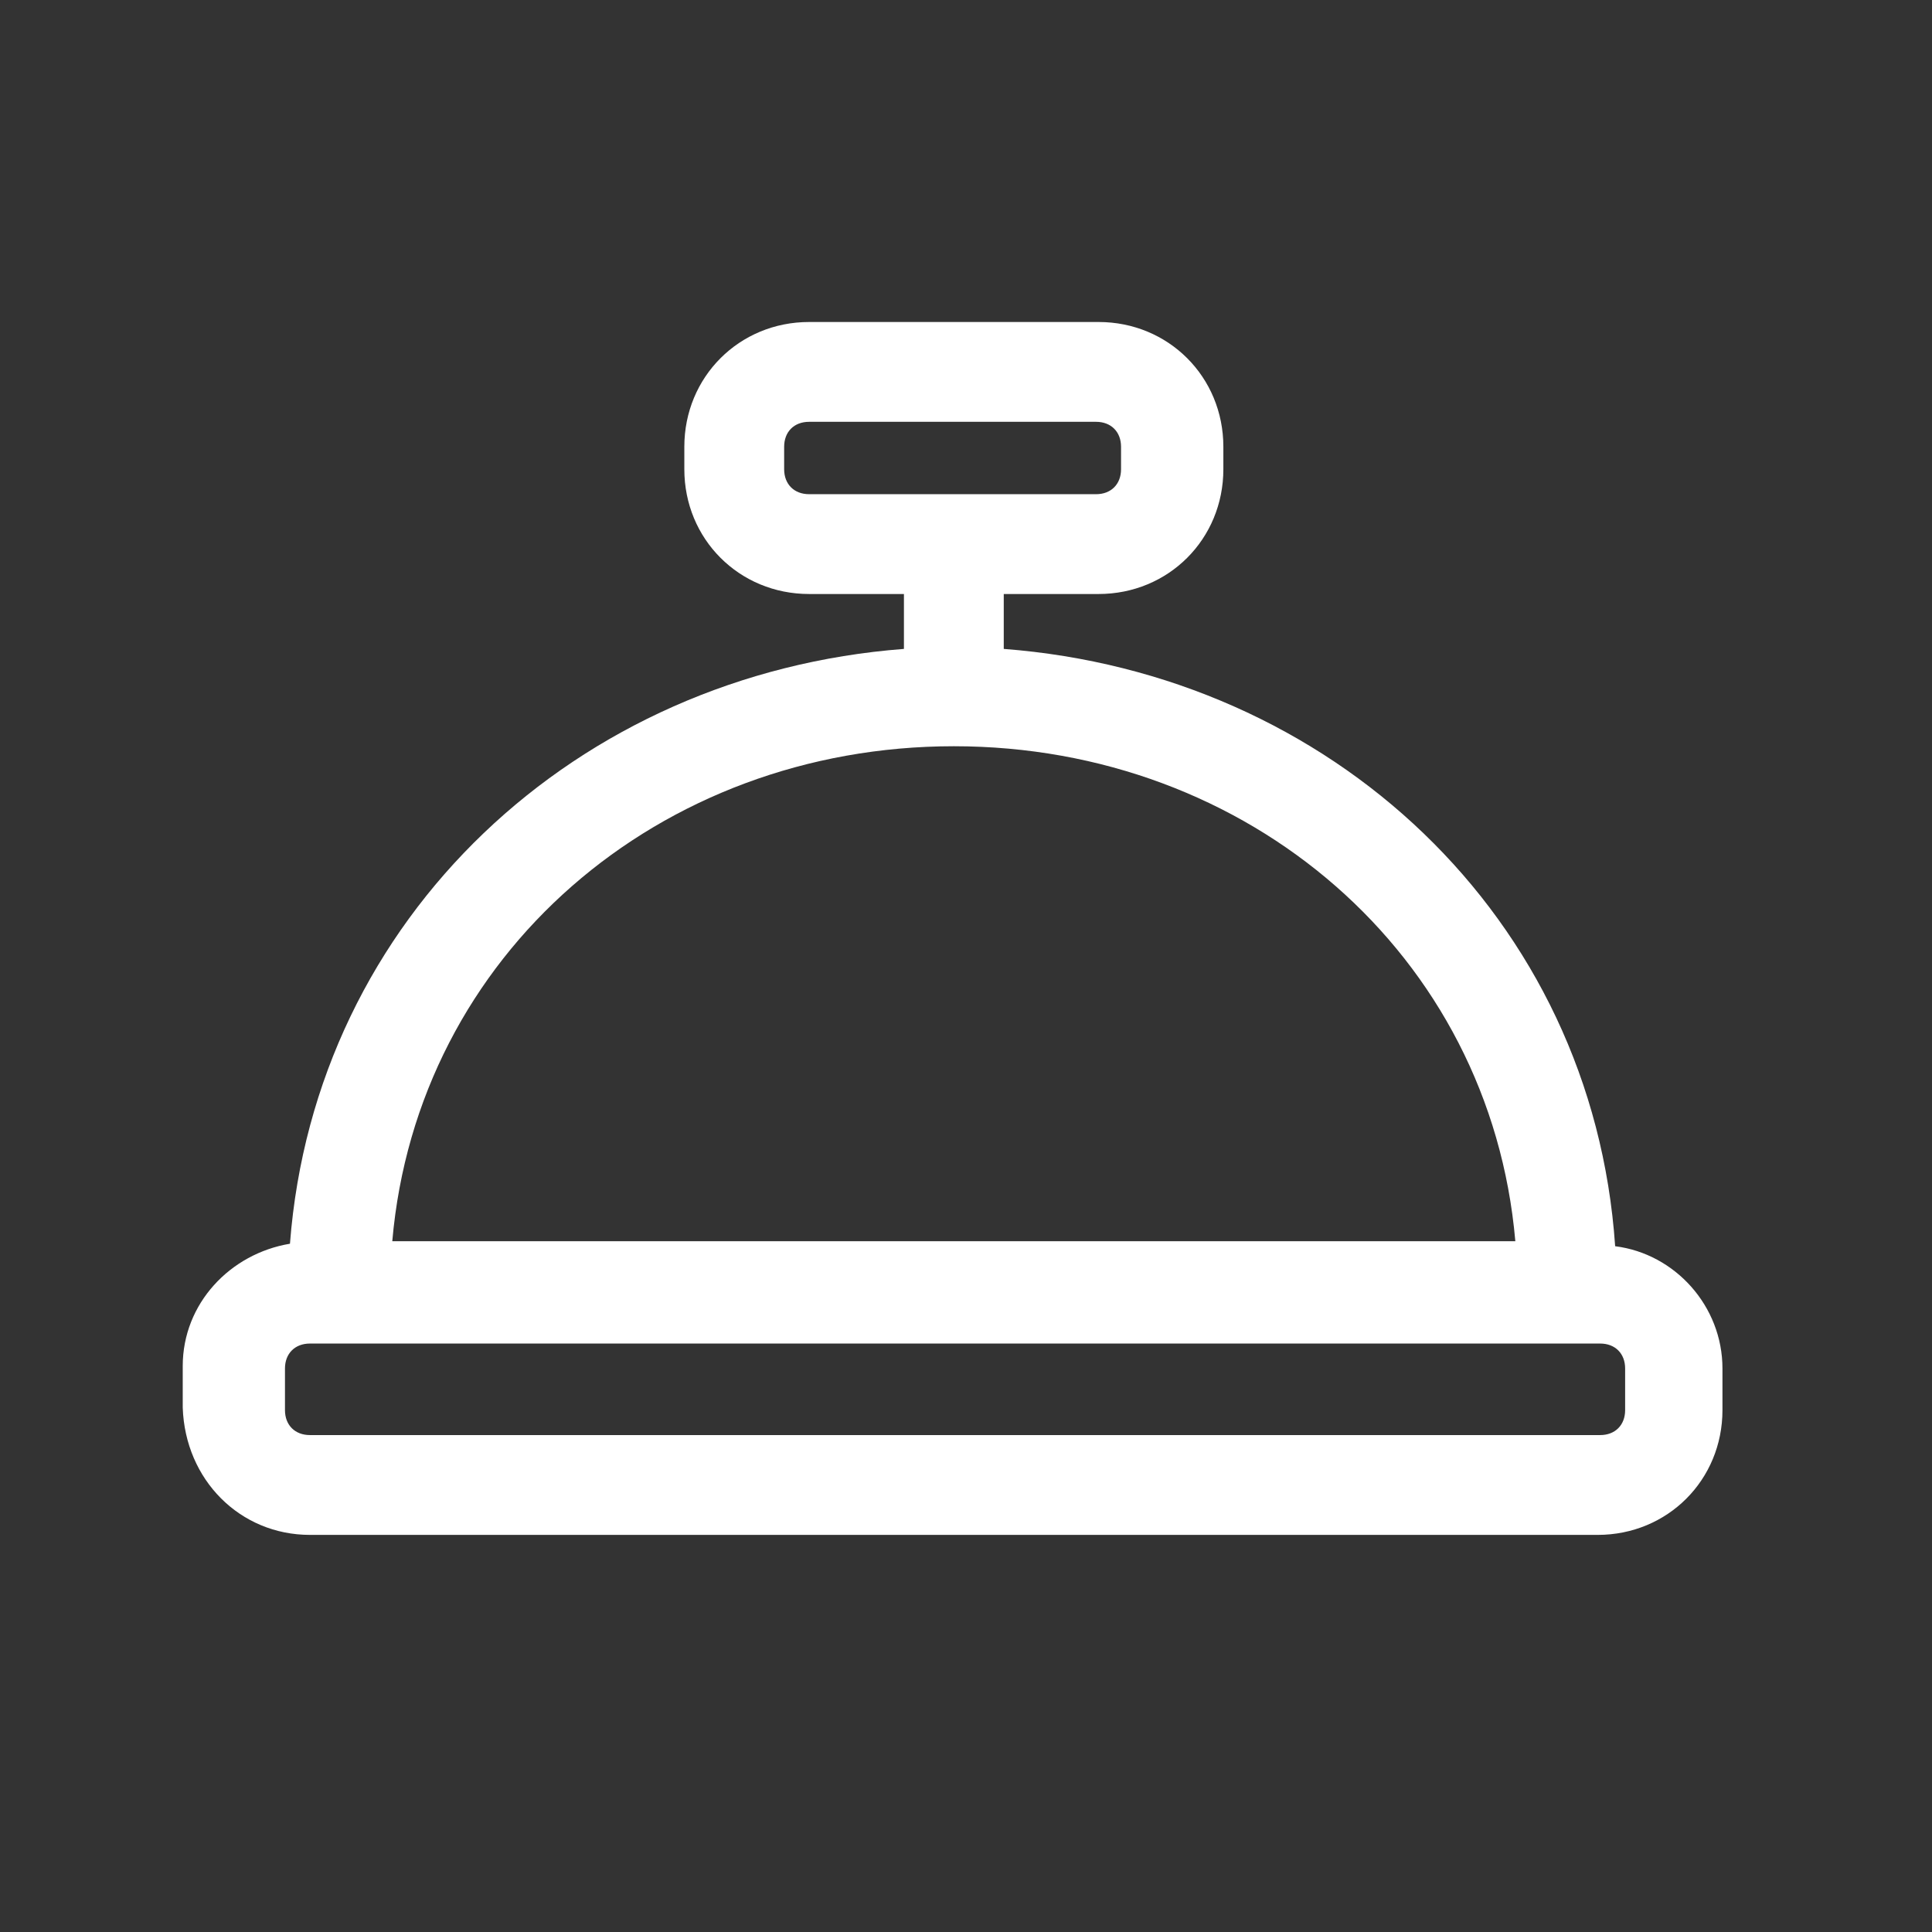 <svg width="24" height="24" viewBox="0 0 24 24" fill="none" xmlns="http://www.w3.org/2000/svg">
<rect x="0" y="0" width="24" height="24" fill="#333333" stroke="none"/>
<path d="M3.85 19.067H19.847C20.715 19.067 21.397 18.385 21.397 17.517L21.397 17C21.397 16.225 20.808 15.574 20.064 15.481C19.785 11.389 16.53 8.371 12.469 8.061V7.379H13.647C14.515 7.379 15.197 6.697 15.197 5.829V5.55C15.197 4.682 14.515 4 13.647 4H10.051C9.183 4 8.501 4.682 8.501 5.55V5.829C8.501 6.697 9.183 7.379 10.051 7.379H11.229V8.061C7.168 8.371 3.913 11.389 3.602 15.45C2.858 15.574 2.27 16.194 2.27 16.969L2.27 17.486C2.3 18.384 2.982 19.067 3.85 19.067ZM10.051 6.139C9.865 6.139 9.741 6.015 9.741 5.829V5.55C9.741 5.364 9.864 5.24 10.051 5.24H13.616C13.802 5.24 13.926 5.364 13.926 5.55V5.829C13.926 6.015 13.802 6.139 13.616 6.139H10.051ZM11.849 9.27C15.507 9.27 18.514 11.854 18.824 15.419H4.873C5.183 11.854 8.191 9.27 11.849 9.27ZM3.54 17C3.54 16.814 3.664 16.69 3.85 16.69H19.878C20.064 16.69 20.188 16.814 20.188 17L20.188 17.517C20.188 17.703 20.064 17.827 19.878 17.827H3.85C3.664 17.827 3.54 17.703 3.54 17.517L3.54 17Z" fill="#FFF"/>
</svg>

